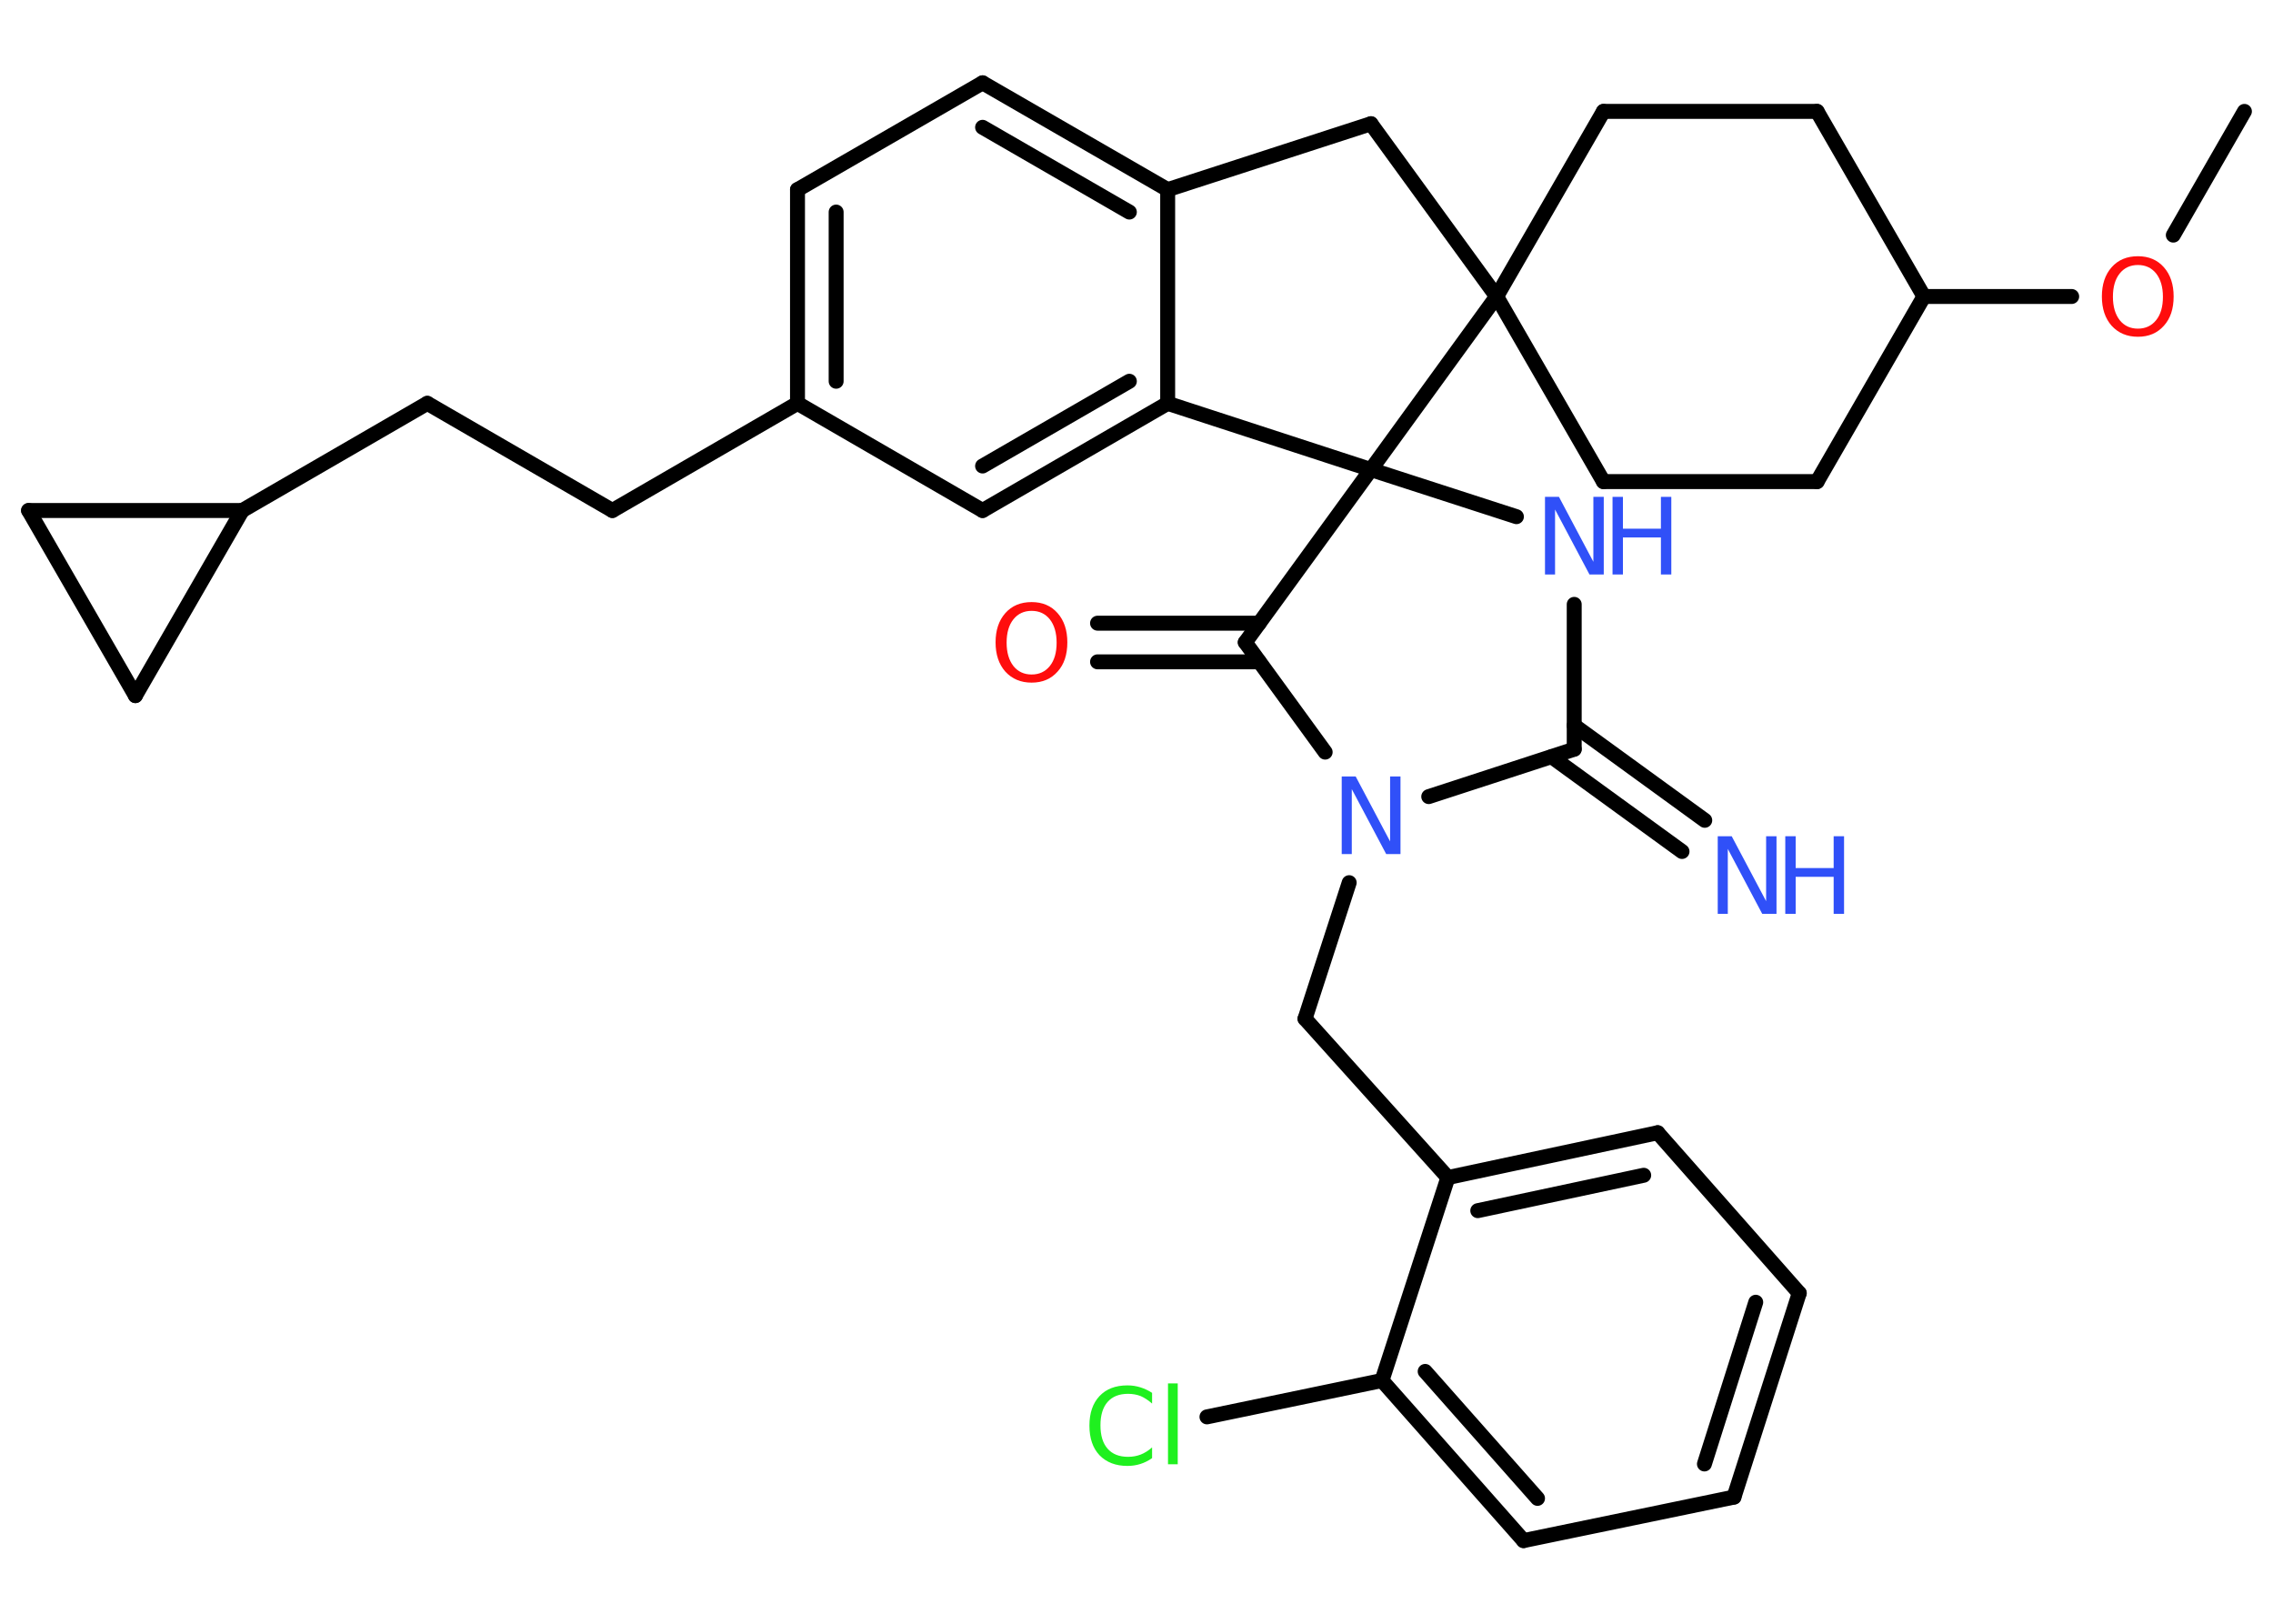 <?xml version='1.0' encoding='UTF-8'?>
<!DOCTYPE svg PUBLIC "-//W3C//DTD SVG 1.1//EN" "http://www.w3.org/Graphics/SVG/1.1/DTD/svg11.dtd">
<svg version='1.2' xmlns='http://www.w3.org/2000/svg' xmlns:xlink='http://www.w3.org/1999/xlink' width='70.0mm' height='50.0mm' viewBox='0 0 70.0 50.0'>
  <desc>Generated by the Chemistry Development Kit (http://github.com/cdk)</desc>
  <g stroke-linecap='round' stroke-linejoin='round' stroke='#000000' stroke-width='.46' fill='#3050F8'>
    <rect x='.0' y='.0' width='70.0' height='50.0' fill='#FFFFFF' stroke='none'/>
    <g id='mol1' class='mol'>
      <line id='mol1bnd1' class='bond' x1='69.12' y1='3.43' x2='66.93' y2='7.24'/>
      <line id='mol1bnd2' class='bond' x1='63.8' y1='9.13' x2='59.25' y2='9.13'/>
      <line id='mol1bnd3' class='bond' x1='59.25' y1='9.13' x2='55.96' y2='3.43'/>
      <line id='mol1bnd4' class='bond' x1='55.96' y1='3.43' x2='49.38' y2='3.43'/>
      <line id='mol1bnd5' class='bond' x1='49.38' y1='3.43' x2='46.09' y2='9.13'/>
      <line id='mol1bnd6' class='bond' x1='46.09' y1='9.13' x2='49.38' y2='14.83'/>
      <line id='mol1bnd7' class='bond' x1='49.38' y1='14.83' x2='55.96' y2='14.83'/>
      <line id='mol1bnd8' class='bond' x1='59.25' y1='9.13' x2='55.96' y2='14.83'/>
      <line id='mol1bnd9' class='bond' x1='46.09' y1='9.13' x2='42.22' y2='3.81'/>
      <line id='mol1bnd10' class='bond' x1='42.22' y1='3.81' x2='35.96' y2='5.84'/>
      <g id='mol1bnd11' class='bond'>
        <line x1='35.96' y1='5.84' x2='30.26' y2='2.55'/>
        <line x1='34.78' y1='6.53' x2='30.26' y2='3.92'/>
      </g>
      <line id='mol1bnd12' class='bond' x1='30.26' y1='2.55' x2='24.56' y2='5.84'/>
      <g id='mol1bnd13' class='bond'>
        <line x1='24.56' y1='5.84' x2='24.56' y2='12.42'/>
        <line x1='25.75' y1='6.53' x2='25.75' y2='11.74'/>
      </g>
      <line id='mol1bnd14' class='bond' x1='24.56' y1='12.42' x2='18.86' y2='15.72'/>
      <line id='mol1bnd15' class='bond' x1='18.86' y1='15.72' x2='13.16' y2='12.42'/>
      <line id='mol1bnd16' class='bond' x1='13.16' y1='12.42' x2='7.46' y2='15.72'/>
      <line id='mol1bnd17' class='bond' x1='7.46' y1='15.72' x2='4.17' y2='21.42'/>
      <line id='mol1bnd18' class='bond' x1='4.17' y1='21.42' x2='.88' y2='15.72'/>
      <line id='mol1bnd19' class='bond' x1='7.46' y1='15.72' x2='.88' y2='15.72'/>
      <line id='mol1bnd20' class='bond' x1='24.56' y1='12.42' x2='30.26' y2='15.72'/>
      <g id='mol1bnd21' class='bond'>
        <line x1='30.26' y1='15.72' x2='35.96' y2='12.42'/>
        <line x1='30.26' y1='14.35' x2='34.78' y2='11.74'/>
      </g>
      <line id='mol1bnd22' class='bond' x1='35.96' y1='5.84' x2='35.96' y2='12.42'/>
      <line id='mol1bnd23' class='bond' x1='35.96' y1='12.42' x2='42.22' y2='14.46'/>
      <line id='mol1bnd24' class='bond' x1='46.09' y1='9.13' x2='42.22' y2='14.46'/>
      <line id='mol1bnd25' class='bond' x1='42.22' y1='14.46' x2='46.7' y2='15.91'/>
      <line id='mol1bnd26' class='bond' x1='48.48' y1='18.61' x2='48.48' y2='23.07'/>
      <g id='mol1bnd27' class='bond'>
        <line x1='48.48' y1='22.34' x2='52.5' y2='25.26'/>
        <line x1='47.78' y1='23.3' x2='51.8' y2='26.22'/>
      </g>
      <line id='mol1bnd28' class='bond' x1='48.48' y1='23.07' x2='44.0' y2='24.53'/>
      <line id='mol1bnd29' class='bond' x1='41.55' y1='27.18' x2='40.19' y2='31.37'/>
      <line id='mol1bnd30' class='bond' x1='40.19' y1='31.37' x2='44.59' y2='36.26'/>
      <g id='mol1bnd31' class='bond'>
        <line x1='51.05' y1='34.88' x2='44.59' y2='36.26'/>
        <line x1='50.62' y1='36.19' x2='45.51' y2='37.28'/>
      </g>
      <line id='mol1bnd32' class='bond' x1='51.05' y1='34.88' x2='55.41' y2='39.82'/>
      <g id='mol1bnd33' class='bond'>
        <line x1='53.4' y1='46.1' x2='55.41' y2='39.82'/>
        <line x1='52.49' y1='45.08' x2='54.07' y2='40.1'/>
      </g>
      <line id='mol1bnd34' class='bond' x1='53.4' y1='46.1' x2='46.92' y2='47.44'/>
      <g id='mol1bnd35' class='bond'>
        <line x1='42.56' y1='42.51' x2='46.92' y2='47.44'/>
        <line x1='43.89' y1='42.23' x2='47.35' y2='46.14'/>
      </g>
      <line id='mol1bnd36' class='bond' x1='44.59' y1='36.26' x2='42.56' y2='42.51'/>
      <line id='mol1bnd37' class='bond' x1='42.56' y1='42.51' x2='37.17' y2='43.63'/>
      <line id='mol1bnd38' class='bond' x1='40.81' y1='23.16' x2='38.35' y2='19.78'/>
      <line id='mol1bnd39' class='bond' x1='42.22' y1='14.46' x2='38.35' y2='19.78'/>
      <g id='mol1bnd40' class='bond'>
        <line x1='38.78' y1='20.38' x2='33.8' y2='20.38'/>
        <line x1='38.78' y1='19.19' x2='33.8' y2='19.19'/>
      </g>
      <path id='mol1atm2' class='atom' d='M65.84 8.16q-.35 .0 -.56 .26q-.21 .26 -.21 .72q.0 .45 .21 .72q.21 .26 .56 .26q.35 .0 .56 -.26q.21 -.26 .21 -.72q.0 -.45 -.21 -.72q-.21 -.26 -.56 -.26zM65.84 7.89q.5 .0 .8 .34q.3 .34 .3 .9q.0 .57 -.3 .9q-.3 .34 -.8 .34q-.5 .0 -.81 -.34q-.3 -.34 -.3 -.9q.0 -.56 .3 -.9q.3 -.34 .81 -.34z' stroke='none' fill='#FF0D0D'/>
      <g id='mol1atm22' class='atom'>
        <path d='M47.58 15.3h.43l1.06 2.0v-2.0h.32v2.39h-.44l-1.06 -2.0v2.0h-.31v-2.39z' stroke='none'/>
        <path d='M49.66 15.3h.32v.98h1.17v-.98h.32v2.39h-.32v-1.14h-1.17v1.14h-.32v-2.39z' stroke='none'/>
      </g>
      <g id='mol1atm24' class='atom'>
        <path d='M52.9 25.75h.43l1.06 2.0v-2.0h.32v2.39h-.44l-1.06 -2.0v2.0h-.31v-2.39z' stroke='none'/>
        <path d='M54.98 25.75h.32v.98h1.17v-.98h.32v2.39h-.32v-1.14h-1.17v1.14h-.32v-2.39z' stroke='none'/>
      </g>
      <path id='mol1atm25' class='atom' d='M41.32 23.91h.43l1.06 2.0v-2.0h.32v2.39h-.44l-1.06 -2.0v2.0h-.31v-2.39z' stroke='none'/>
      <path id='mol1atm33' class='atom' d='M35.48 42.88v.34q-.17 -.15 -.35 -.23q-.18 -.07 -.39 -.07q-.41 .0 -.63 .25q-.22 .25 -.22 .72q.0 .47 .22 .72q.22 .25 .63 .25q.21 .0 .39 -.07q.18 -.07 .35 -.22v.33q-.17 .12 -.36 .18q-.19 .06 -.4 .06q-.54 .0 -.86 -.33q-.31 -.33 -.31 -.91q.0 -.58 .31 -.91q.31 -.33 .86 -.33q.21 .0 .4 .06q.19 .06 .36 .17zM35.97 42.6h.3v2.49h-.3v-2.49z' stroke='none' fill='#1FF01F'/>
      <path id='mol1atm35' class='atom' d='M31.77 18.81q-.35 .0 -.56 .26q-.21 .26 -.21 .72q.0 .45 .21 .72q.21 .26 .56 .26q.35 .0 .56 -.26q.21 -.26 .21 -.72q.0 -.45 -.21 -.72q-.21 -.26 -.56 -.26zM31.77 18.54q.5 .0 .8 .34q.3 .34 .3 .9q.0 .57 -.3 .9q-.3 .34 -.8 .34q-.5 .0 -.81 -.34q-.3 -.34 -.3 -.9q.0 -.56 .3 -.9q.3 -.34 .81 -.34z' stroke='none' fill='#FF0D0D'/>
    </g>
  </g>
</svg>
